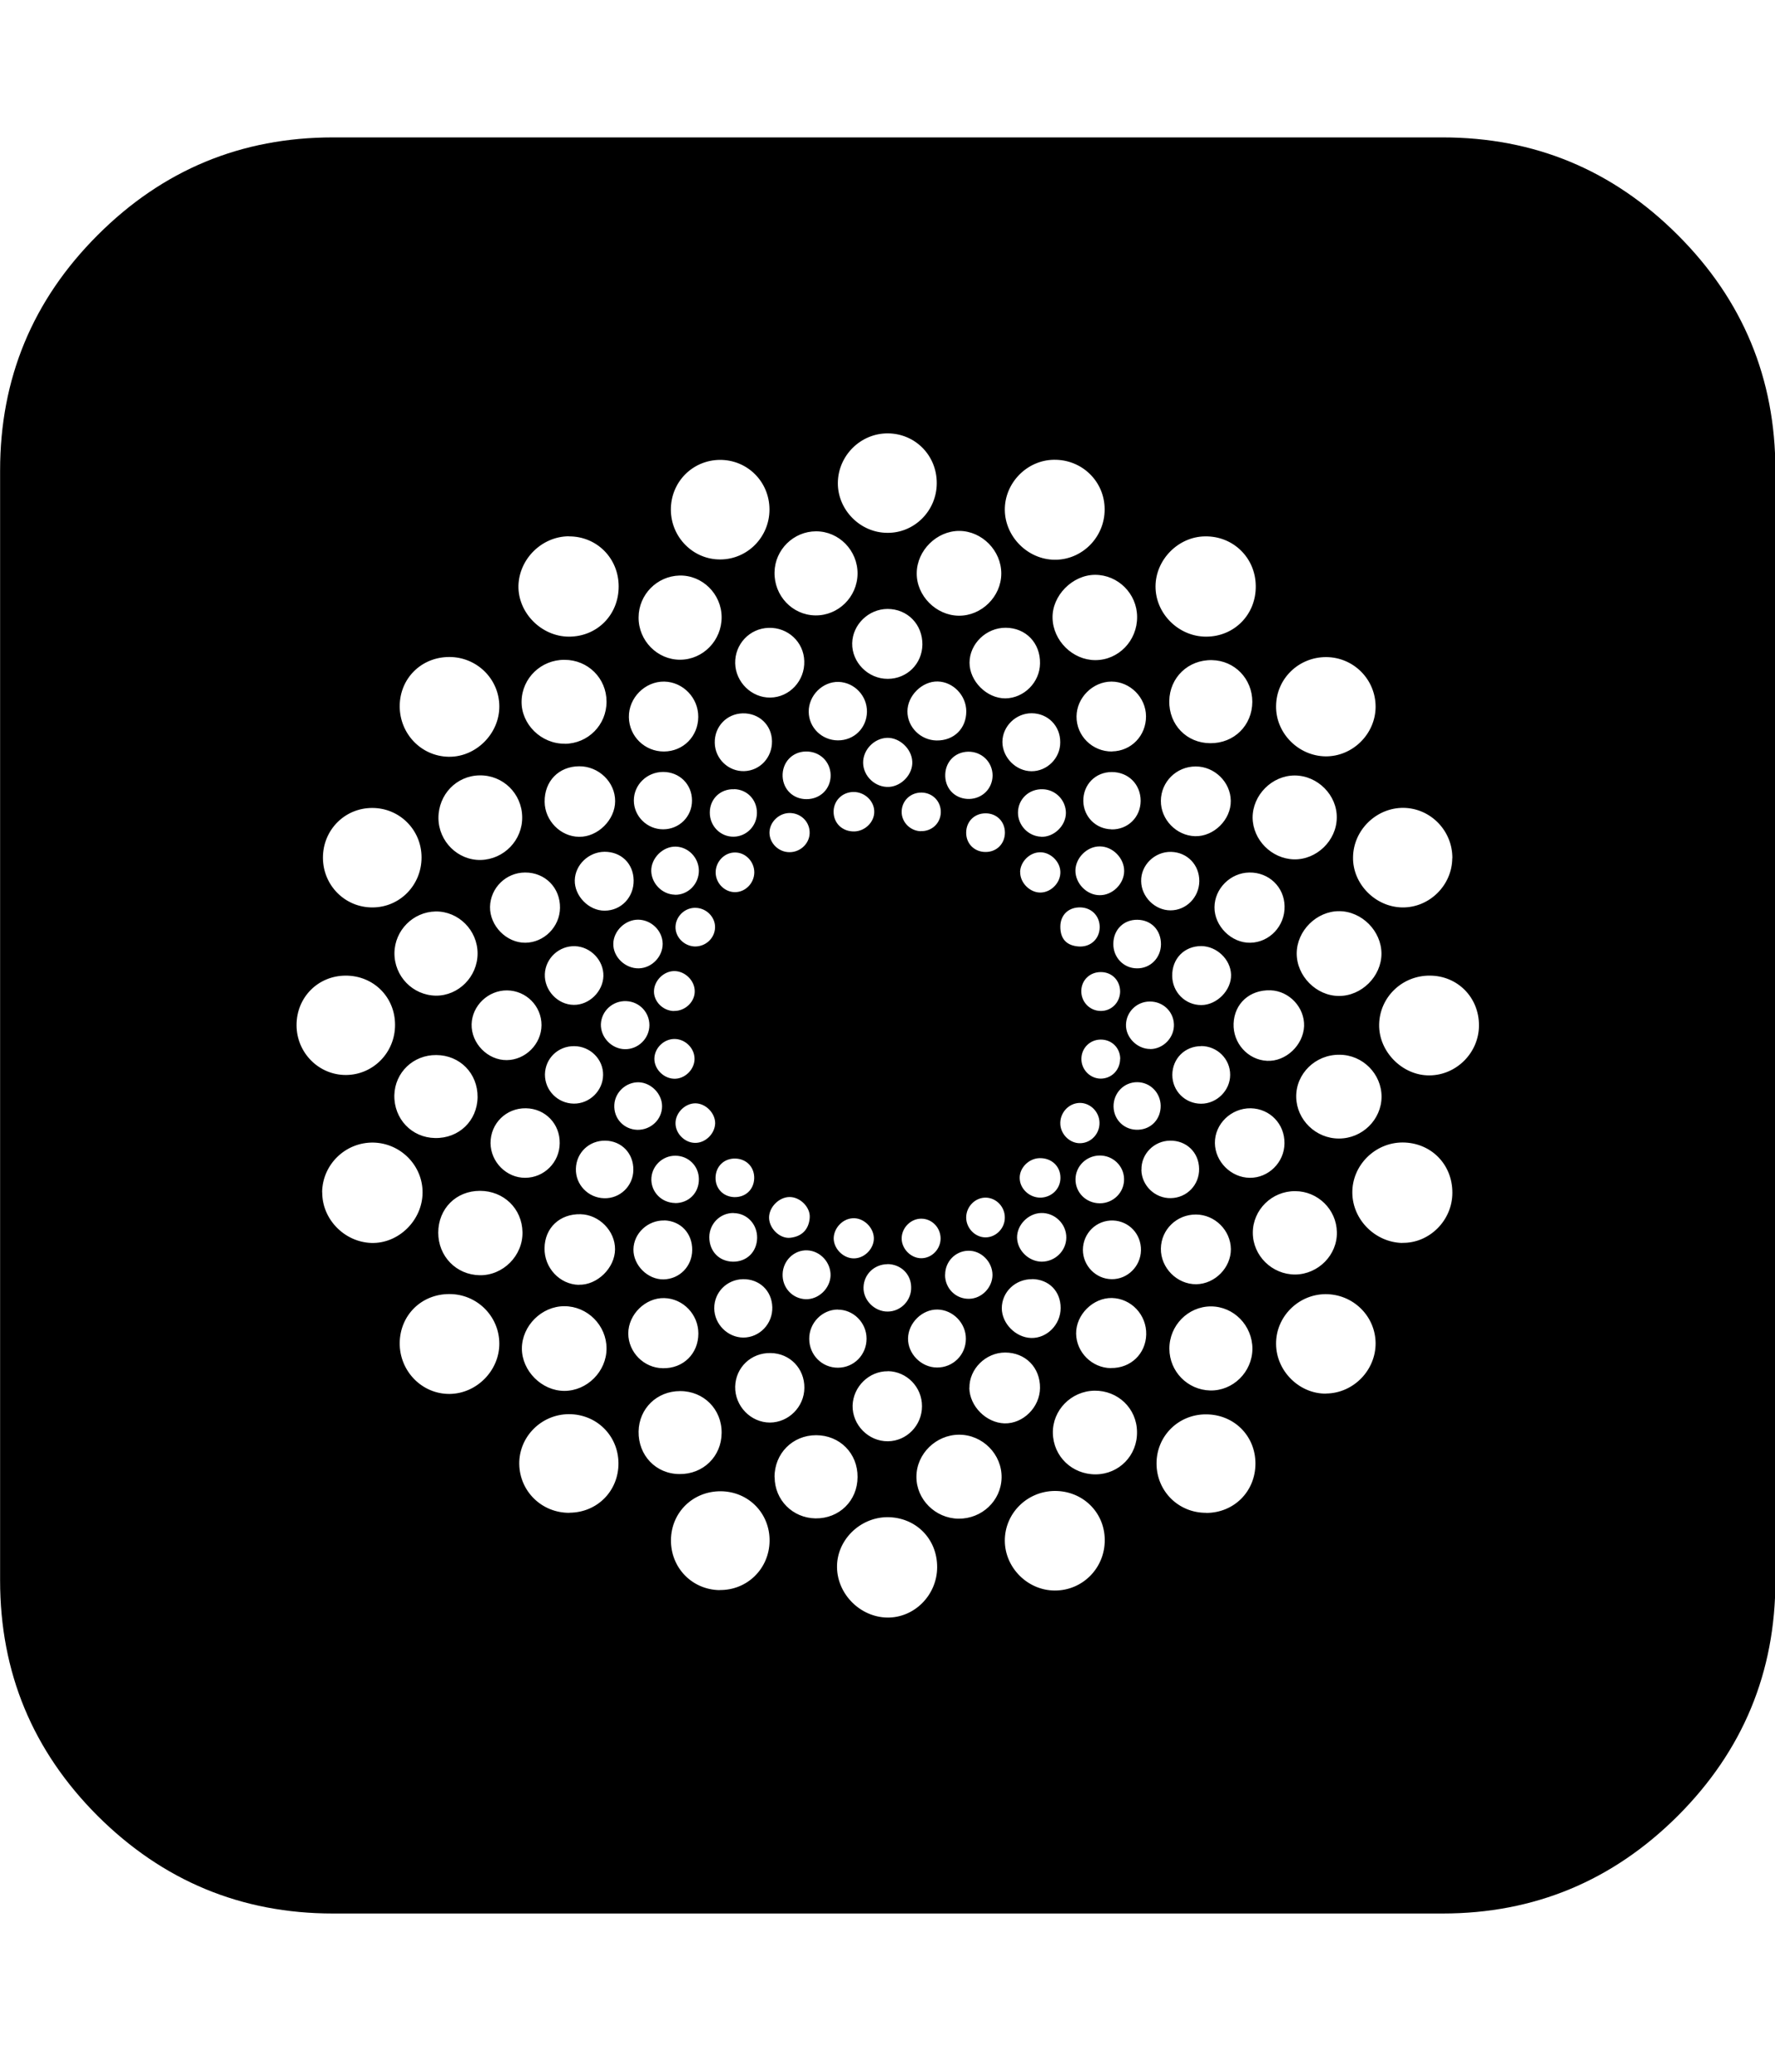 <svg xmlns="http://www.w3.org/2000/svg" width="100%" height="100%" viewBox="0 0 1755 2048"><path fill="currentColor" d="M1658.9 232.3c-64.4-64.4-141.9-96.5-232.6-96.5h-1097.1c-90.7 0-168.2 32.1-232.6 96.5-64.4 64.3-96.5 141.9-96.5 232.6v1097.1c0 90.7 32.1 168.3 96.5 232.7 64.4 64.1 142 96.4 232.6 96.4h1097.1c90.7 0 168.2-32.3 232.6-96.5 64.4-64.4 96.5-141.9 96.5-232.6v-1097.1c0-90.7-32.1-168.3-96.5-232.6zM1435.9 848.2c-0.2 26.8-22.7 49-49.5 48.6-26.6-0.4-49.2-23.4-48.6-49.8 0.4-26.8 23.2-48.9 50-48.6 26.8 0.4 48.4 22.7 48.2 49.8zM431.4 1042.7c23.3 0.1 41 18.1 40.8 41.6-0.3 23.3-18.4 40.9-42.1 40.4-23-0.4-40.7-18.9-40.2-42.4 0.6-22.4 18.7-39.8 41.4-39.6zM390 941.8c0.3-22.3 18.4-40.6 40.7-41 22.7-0.3 41.5 18.6 41.5 41.5s-18.8 41.9-41.3 41.7c-22.9-0.4-41.1-19.2-40.9-42.2zM466.3 1012.2c0.5-18.4 16.5-33.6 35.1-33.4 18.9 0.2 34.1 15.6 34 34.4-0.1 18.5-15.7 34.3-34.3 34.5-18.9 0.2-35.3-16.6-34.8-35.5zM558.5 735c-23.4 0.3-43.3-19.3-42.8-42.1s19.3-40.9 42.4-40.8c23.3 0 41.5 18.2 41.6 41.2 0.1 23.1-18.2 41.6-41.3 41.8zM608.2 791.8c0 18.5-17.2 35.5-35.6 35.2-18.4-0.1-33.9-16-34.1-34.5-0.3-20.4 13.9-35.1 34.2-35.2 19.3-0.1 35.6 15.7 35.5 34.5zM553.7 897.2c-0.2 18.7-15.7 34.3-34.2 34.5-18.7 0.2-35.3-16.7-35-35.5 0.4-18.7 15.8-33.9 34.7-33.9 19.8-0.1 34.8 15.1 34.5 35zM568.5 935.1c15.5 0.5 28.5 14.1 28.1 29.5-0.4 15.3-14 28.7-29.3 28.5-15.9-0.1-29.3-14.4-28.6-30.5 0.7-15.7 14.2-28 29.8-27.5zM520.1 1095.3c19 0.3 33.6 15.4 33.3 34.5-0.1 18.9-15.4 34.2-34.2 34.2-18.4 0.1-34-15.6-34.2-34.2-0.1-19.5 15.5-34.9 35.1-34.5zM558 1290.9c22.8 0 41.7 18.9 41.7 41.8 0 22.7-19.2 41.9-41.7 41.9-22.3 0-42-19.7-42-41.9 0.1-22.4 19.5-41.8 42-41.8zM572.3 1269.8c-18.9-0.4-34.2-16.8-33.9-36.2 0.2-20.1 15.1-34.1 35.6-33.6 18.4 0.4 34.3 16.6 34.1 34.7-0.1 18.4-17.6 35.5-35.8 35zM538.8 1061.8c0.3-15.8 13-28.1 29-27.9 15.9 0.1 28.8 13.1 28.5 28.6-0.2 15.6-13.5 28.4-29 28.2-15.9-0.2-28.6-13.1-28.5-28.8zM594.1 1012.3c0.5-13.2 11.8-23.5 25.2-22.9 12.9 0.6 22.8 11 22.8 23.8-0.1 13.2-11.2 24-24.4 23.7-13-0.3-23.9-11.7-23.6-24.6zM1088 999.1c-10.7-0.2-19-9-18.9-19.7 0.1-10.8 8.6-18.9 19.6-18.7 10.9 0.1 18.9 8.5 18.8 19.5-0.3 10.8-8.8 19.2-19.5 18.9zM1107.5 1046.5c-0.1 10.9-8.3 19.4-19.1 19.5-10.5 0-19.2-8.8-19.2-19.4 0-10.7 8.4-19.2 19.2-19.2 10.9 0 19.2 8.3 19.2 19.2zM1100.8 932.6c0.1-13.8 10.2-23.8 23.8-23.6 13.7 0.2 23.3 10.2 23.3 24.2-0.1 13.5-10.6 24.1-23.9 23.8-13.2-0.1-23.5-11-23.2-24.4zM1098.9 819.6c-15.4-0.3-27.5-12.4-27.8-27.9-0.2-16.2 11.9-28.7 28.2-28.7s28.5 12.1 28.5 28.5c-0.1 16.2-12.7 28.5-28.9 28.2zM1087.6 836.5c12.7 0.1 24 11.7 23.9 24.4-0.1 12.7-11.7 24.1-24.4 23.8-12.7-0.1-23.9-11.6-23.8-24.4 0.1-12.6 11.7-24 24.2-23.8zM1068.8 896.8c10.9 0.5 18.7 8.9 18.5 19.8-0.2 11.4-9.1 19.6-20.8 18.8-12.1-0.9-18.2-7.6-18.1-19.8 0.1-11.7 8.5-19.4 20.5-18.8zM1027.7 1144.6c11.8-0.4 20.8 7.9 20.8 19.3 0.1 10.7-8.3 19.2-19.2 19.7-11.2 0.4-21.1-8.7-21.1-19.5-0.1-10 9-19.2 19.5-19.5zM1008.6 861.9c0.2-10.2 9.3-19.4 19.5-19.6 10-0.3 19.7 8.6 20.3 18.7 0.7 10.7-8.6 20.8-19.4 21.1-10.5 0.3-20.5-9.6-20.3-20.2zM1029.3 826.9c-12.6-0.5-22.8-11.2-22.8-23.8 0.1-13.4 10.9-23.6 24.6-23.1 12.7 0.4 22.8 10.9 22.8 23.5-0.1 12.7-11.9 24-24.6 23.5zM1019.8 762.2c-15.4-0.1-28.7-13.7-28.7-29 0.1-15.4 13.3-28.4 29-28.3 16 0.1 28.3 12.5 28.2 28.7 0.1 15.7-13 28.7-28.5 28.6zM993.6 823c-0.1 10.9-8.2 19.1-19.2 19-10.9 0-19.2-8.1-19.1-19.1 0-11 8.1-19.1 19.2-19.1 11 0 19.1 8.1 19.1 19.2zM994.1 690.2c-18.4 0.1-35.5-16.9-35.5-35.3 0.1-18.7 16.5-34.6 35.8-34.5 19.9 0.1 34.3 15.1 33.9 35.3-0.2 18.7-15.9 34.3-34.3 34.5zM981.4 766.4c-0.1 12.9-10 22.8-22.9 23.2-13.2 0.3-23.3-9-23.9-22.1-0.6-13.8 9.1-24.4 22.7-24.6 13.4-0.2 24.1 10.2 24.1 23.6zM925.9 731.8c-15.7-0.3-28.7-13.2-28.7-28.7 0-15.6 14.6-30 30-29.6 15.3 0.4 28.1 13.8 28.2 29.4 0.1 17-12.2 29.2-29.4 28.9zM864.4 802.4c0 10.1-9.1 19-19.6 19.3-11.8 0.3-20.6-8-20.6-19.5 0-10.7 8.3-19.2 19.3-19.5 11.2-0.3 21.1 8.9 20.9 19.7zM853.4 753.8c-0.1-12.8 10.8-24.1 23.6-24.6 12.4-0.4 24.4 10.8 25 23.4 0.7 12.4-10.4 24.4-23 25.1-13.5 0.7-25.5-10.5-25.6-23.9zM842.8 1204c10.5-0.9 20.8 8.6 21.2 19.3 0.4 10-8.4 19.7-18.6 20.3-10.5 0.8-20.7-8.6-21.1-19.2-0.2-10.1 8.3-19.7 18.5-20.4zM877.3 1249.3c13.2 0 23.3 9.7 23.6 22.5 0.5 13.3-10.2 24.4-23.3 24.4-12.9 0.1-24.3-11.3-23.8-24.1 0.4-12.7 10.6-22.6 23.6-22.7zM891.5 1223.8c0.1-10.5 9.1-19.5 19.5-19.4 10.5 0.1 19 8.8 19 19.7-0.1 10.6-8.8 19.5-19.3 19.4-10.2-0.1-19.3-9.4-19.2-19.7zM910.3 821.5c-10.7-0.4-19.2-9.4-18.8-19.8 0.4-10.7 9.1-18.7 20-18.4 10.8 0.3 19 8.9 18.7 19.7s-9.1 18.8-19.9 18.4zM877.6 670.9c-19.3 0-35.4-16.3-35-35.2 0.4-18.5 16.2-33.8 34.9-33.9 19.8 0 34.7 15.3 34.5 35.3-0.3 19-15.2 33.8-34.3 33.8zM857.2 703.5c-0.3 16-12.7 28.3-28.8 28.2-15.9-0.1-28.7-12.7-28.8-28.3-0.1-16.2 13.8-29.9 29.6-29.5 15.7 0.6 28.2 13.8 28 29.6zM821.3 766c0.1 13.6-10.2 23.8-23.9 23.8-13.1 0-23-9.5-23.6-22.5-0.5-13.7 9.4-24.4 23-24.6 13.7-0.2 24.2 9.9 24.5 23.3zM800.5 821.8c0.7 10.9-8.5 20.4-19.8 20.4-10.6 0.1-19.7-8.6-19.9-19-0.1-10.2 8.7-19.3 19.3-19.7 10.8-0.3 19.8 7.6 20.4 18.3zM761.6 689.4c-18.4 0.3-34.3-15.2-34.7-33.9-0.4-18.9 14.3-34.5 33.1-35 19-0.6 34.7 14 35.2 32.8 0.7 19.5-14.6 35.9-33.6 36.1zM734.3 705c16.2-0.4 28.8 11.6 29 27.6s-11.8 29-27.4 29.5c-15.7 0.5-28.9-12.2-29.2-27.9-0.4-16 11.7-28.8 27.6-29.2zM726 779.9c12.9 0.4 22.5 10.6 22.4 23.6-0.1 12.8-10.2 23.1-22.8 23.4-13.2 0.3-23.9-10.5-23.8-23.9 0-13.5 10.6-23.6 24.2-23zM726.5 881.7c-10.3-0.1-19-9.1-18.9-19.7 0.1-10.6 8.8-19.6 19.2-19.5 10.4 0 19 9 19 19.7-0.1 10.7-8.9 19.6-19.2 19.5zM745.7 1164.7c-0.4 11-8.6 18.7-19.8 18.4-10.9-0.4-18.8-8.6-18.4-19.7 0.4-11 8.7-18.8 19.8-18.4 11 0.4 18.8 8.7 18.4 19.8zM707 916.8c-0.4 10.6-9.4 18.8-20.1 18.6-10.6-0.4-19.4-9.4-19-19.7s9.5-18.9 20-18.5c10.7 0.3 19.5 9.3 19.1 19.7zM666.3 999.2c-10.6-0.2-19.7-9.1-19.7-19.3 0-10.8 9.9-20.5 20.6-20.2 10.4 0.3 19.6 9.5 19.7 19.7 0.3 10.6-9.5 20-20.6 19.7zM686.7 1045.9c0.4 10.2-8.6 19.8-18.9 20.2-10.8 0.5-20.9-9-20.8-19.8 0.1-10.4 9.2-19.4 19.7-19.5s19.8 8.8 20 19.2zM667.2 884.2c-12.4-0.2-23-11-23.3-23.4-0.2-12.7 11.5-24.4 24.2-24.1 12.4 0.3 22.7 10.8 22.9 23.6 0.1 13.4-10.7 24.3-23.8 24zM655.6 819.6c-15.8 0-28.9-12.9-28.9-28.5 0-15.6 13-28.2 29-28.2 16.1 0 28.5 12.2 28.5 28.2 0.1 15.9-12.6 28.5-28.5 28.5zM630.9 908.9c13 0.1 24.1 10.8 24.3 23.7 0.1 12.9-10.7 24.1-23.6 24.4-13.5 0.3-25.6-11.4-25.2-24.5 0.3-12.5 11.7-23.6 24.5-23.6zM631.6 1069.6c12.1 0.4 23 11.3 23 23.6 0.1 13-10.9 23.6-24.4 23.4-13.5-0.4-23.6-11.3-22.8-24.8 0.7-12.5 11.7-22.5 24.2-22.2zM656.8 1206.1c16.2 0.5 27.8 12.8 27.6 29.3-0.1 16.1-12.5 28.7-28.3 29-15.7 0.3-30-14-29.8-29.6 0.2-15.9 14.2-29 30.5-28.6zM667.4 1188.9c-12.9-0.2-23.1-10.2-23.4-22.8-0.2-13.2 10.7-24.1 23.9-23.9 12.9 0.1 23 10.2 23.1 23 0.2 13.7-10 23.9-23.6 23.8zM687.2 1129.5c-10.3-0.1-19.5-9.4-19.3-19.7 0.1-10.2 9.6-19.5 19.8-19.4 10.2 0.2 19.5 9.7 19.4 19.8-0.3 10.3-9.7 19.5-19.9 19.3zM725.5 1198.9c13.2 0.2 23.3 11 23.1 24.6-0.3 13.8-10.3 23.6-24 23.4-13.8-0.3-23.3-10.4-23.3-24.4 0.2-13.3 10.9-23.9 24.1-23.7zM734.5 1264.2c16.3-0.3 28.6 11.3 29.1 27.6 0.5 16.5-12.6 30.1-28.7 30.1-15.4-0.1-28.6-13.2-28.7-28.9-0.1-15.8 12.4-28.5 28.4-28.8zM760.4 1203.6c-0.2-10.4 9.7-20.5 20.2-20.6s20.8 10.1 20 20.5c-0.9 11.7-7.9 18.6-19.4 19.8-10.2 1-20.6-9.2-20.8-19.7zM798.1 1235.7c12.9 0.5 23.4 11.9 23.1 24.9-0.4 12.8-11.9 23.8-24.6 23.4-13.2-0.5-23.3-11.5-22.8-24.9 0.4-13.2 11.3-23.9 24.3-23.4zM828.3 1294.3c15.5-0.1 28.5 12.9 28.5 28.7 0 15.9-12.4 28.6-28.2 28.7s-28.4-12.5-28.5-28.5c-0.1-15.7 12.7-28.9 28.2-29zM877.9 1355.1c18.7 0.3 33.8 15.8 33.7 34.7 0 18.9-15.1 34.4-33.7 34.6-19.2 0.2-35.3-16.2-34.9-35.3 0.5-18.7 16.4-34.2 34.9-33.9zM897.8 1322.8c0.2-15.3 13.9-28.8 29-28.6 15.5 0.2 28.4 13.6 28.2 29.1-0.1 15.9-12.9 28.4-28.7 28.2-15.4-0.1-28.7-13.5-28.5-28.7zM934.5 1259.7c0-12.9 10.1-23.3 22.7-23.6 12.9-0.4 24.1 10.9 24.1 24-0.1 12.4-10.6 23.2-22.9 23.5-13.3 0.4-24.1-10.3-24-23.8zM974 1222.9c-10.3-0.3-18.9-9.5-18.7-20 0.2-10.7 9.1-19.5 19.5-19.3 10.5 0.3 18.9 9.3 18.7 20-0.1 10.8-9.2 19.5-19.5 19.3zM1020.6 1264.1c16.5 0.3 28.1 12 28.1 28.6 0 16.5-13.7 30.1-29.3 29.6-15.2-0.5-28.8-14.3-28.9-29.3 0-16.2 13.5-29 30.1-28.8zM1030 1246.9c-12.8-0.1-24.1-11-24.4-23.7-0.2-12.6 11-24 23.7-24.4 13.7-0.4 25.2 10.9 25 24.5-0.2 13-11.1 23.6-24.4 23.6zM1048.4 1111.4c-0.8-11.3 8-21.1 19-21.4 10.4-0.2 19.4 8.6 19.7 19.2 0.4 10.8-7.8 20-18.3 20.6-10.2 0.7-19.7-8-20.4-18.4zM1086.8 1142c13.4-0.4 24.5 10.2 24.6 23.3 0.2 13.2-10.7 24-24.1 23.9-13.6-0.1-24.2-10.8-23.9-24 0.2-12.6 10.5-22.8 23.3-23.2zM1100.5 1206.2c15.9 0.6 27.9 13.5 27.6 29.5-0.3 15.9-13.4 28.7-28.9 28.5-15.6-0.1-28.5-13.2-28.5-29 0.1-16.5 13.4-29.5 29.8-29zM1125.6 1116.5c-13.5 0.7-24.3-9.4-24.6-22.8-0.2-13.5 10.3-24.3 23.5-24.2 12.7 0.1 22.8 10.3 23.1 23.1 0.2 13.2-9.1 23.3-22 23.9zM1137.3 1036.7c-12.9 0.1-24.4-11.4-24-24.1 0.3-12.6 10.7-22.8 23.5-22.8 13-0.1 23.4 9.7 23.9 22.5 0.5 13-10.4 24.4-23.4 24.5zM1196.6 734.5c-23.3-0.1-40.9-18.2-40.5-41.8 0.4-23.2 18.8-40.8 42.2-40.3 22.5 0.4 39.9 18.5 39.9 41.2-0.1 23.3-18 41.1-41.6 40.9zM1270.1 895.6c0.5 19.5-14.9 35.8-33.9 36.1-18.7 0.4-35.6-16.6-35.4-35.1 0.1-18.5 15.9-34.1 34.5-34.3 19.2-0.3 34.5 14.3 34.8 33.3zM1182.2 757.5c18.6-0.1 34.5 15.4 34.7 33.9 0.3 18.7-16.8 35.5-35.3 35s-34-16.5-33.8-35c0.1-18.7 15.4-33.9 34.3-33.9zM1217.2 963.3c0.4 15.3-14 30-29.5 30-15.8 0-28.5-12.7-28.7-28.7-0.3-17 11.8-29.6 28.7-29.6 15.2 0.1 29 13 29.5 28.2zM1187.6 1033.8c15.9 0 28.8 12.8 28.7 28.5 0 15.4-13.2 28.5-28.7 28.5-15.9 0-28.5-12.7-28.5-28.5 0.1-16.1 12.4-28.4 28.5-28.4zM1197.2 1291.1c22.7 0 41.1 18.9 41.1 42-0.2 22.9-19.2 41.6-41.8 41.1-22.4-0.6-40.2-18.8-40.3-41.2-0.1-23 18.4-41.8 41-41.9zM1147.8 1233.9c0.3-18.8 15.7-33.7 34.7-33.6 18.7 0.1 34.3 15.6 34.5 34.2 0.1 18.3-15.7 34.4-34.2 34.7-19 0.2-35.3-16.2-35-35.3zM1235.7 1164c-18.4-0.1-34.3-15.9-34.5-34.3-0.2-19 16.2-34.7 35.5-34.4 19 0.4 33.6 15.6 33.3 34.7-0.1 18.7-15.8 34.2-34.2 34zM1252.8 1048.4c-19-0.9-33.9-17.5-33.1-36.9 0.8-19.8 16-33.5 36.6-32.8 18.5 0.7 33.7 17 33.1 35.4-0.8 18.9-18.1 35.2-36.6 34.3zM1324.5 1042.4c22.9 0.1 41.5 18.9 41.5 41.6-0.2 22.6-19.1 41.2-42.1 41.2-22.8 0.1-41.9-18.4-42.3-41-0.4-23 19-42.1 42.8-41.8zM1323.9 984.3c-22.4 0-41.9-19.7-41.8-42.1 0.1-22.4 19.7-41.8 42-41.7 22.5 0.1 41.8 19.7 41.8 42.1-0.1 22.4-19.7 41.8-42.1 41.7zM1311.3 649.4c27.2 0.2 48.9 22.2 48.8 49.3-0.2 26.8-22.8 49.1-49.6 48.8-26.8-0.4-49.2-23-48.8-49.7 0.2-27.1 22.4-48.5 49.6-48.4zM1280.2 766.4c22.7 0.1 41.9 19.5 41.5 41.8-0.2 22.6-20 41.6-42.3 41.1-22.2-0.6-40.6-19.2-40.9-41.1-0.1-22.5 19.2-41.8 41.6-41.8zM1191.4 530.1c27.8-0.5 50 21.1 50.2 49 0.4 28.1-21.1 50-48.9 50.1-27.3 0.1-50.3-22.7-50.2-49.7 0.1-26.4 22.5-49.1 48.9-49.4zM1157.9 841.9c16 0.4 28 12.8 27.9 29-0.2 15.9-12.9 28.8-28.5 28.8-15.4 0-28.8-13.4-29-28.8-0.4-15.9 13.4-29.4 29.7-29zM1099.7 742.7c-19.5 0.3-35.5-15.4-35.3-34.7 0.2-18.6 16.1-34.3 34.5-34.4 18.4 0 34.1 15.6 34.2 34.3 0.1 19.2-14.6 34.4-33.5 34.7zM1124.3 609.6c0.2 23.6-18.4 42.9-41.5 42.8-22.2-0.1-41.5-19.1-42.1-41.4-0.7-22.3 19.7-42.9 42.1-42.9 22.7 0 41.4 18.7 41.5 41.5zM1041.9 454.4c27.7-0.5 50.2 21.2 50.3 48.8 0.2 27.6-22.2 50.2-49.4 50-26.6-0.2-49-22.7-49.3-49.1-0.3-26.6 21.7-49.3 48.3-49.7zM990 567c-0.1 22.6-19.5 41.7-42 41.5-22.5-0.2-41.9-19.8-41.6-42.1 0.2-22.5 19.9-41.8 42.1-41.7 22.5 0.1 41.6 19.6 41.5 42.2zM877.9 428.3c27.1 0.2 48.5 21.9 48.3 49.4-0.1 27.1-22.1 49.2-48.9 48.9-26.8-0.1-49.1-22.7-48.9-49.4 0.3-27 22.5-49 49.4-48.9zM806.9 525.1c22.7 0 41.2 19 41 42-0.3 23-19.2 41.5-41.9 41.1s-40.7-19.5-40.2-42.7c0.4-22.3 18.9-40.4 41.1-40.4zM711.8 454.5c27.2-0.1 48.9 21.5 49 48.9 0.1 27.2-21.6 49.4-48.6 49.5-26.8 0.2-48.8-21.9-48.9-49.1-0.1-27.4 21.4-49.1 48.5-49.3zM671.7 568.8c22.7-0.6 41.7 18.2 41.8 41.1 0.1 23-18.3 42-41 42.1-22.5 0.1-41.3-18.8-41.1-41.9 0.1-22.4 18.1-40.7 40.4-41.3zM656.8 673.6c18.6 0.4 33.7 16.1 33.6 34.9-0.1 19.2-14.8 34.1-33.9 34.2-18.9 0.1-34.4-14.9-34.7-33.8-0.4-19.2 16-35.6 35-35.3zM626.5 869.9c0.3 16.8-12.3 30.1-28.7 30.1-15.7 0.1-29.9-14.6-29.5-30.1 0.4-15.3 13.8-28 29.5-28.1 16.4 0 28.4 11.6 28.7 28.1zM562.3 530.1c27.7-0.2 49.4 21.5 49.4 49.5 0 28.2-21.4 49.7-49.4 49.6-27.1-0.2-50.2-23.6-49.7-50.3 0.7-26.5 23-48.6 49.6-48.9zM516.3 807.4c0.4 22.9-18 41.9-40.9 42.5-22.7 0.5-41.7-18.3-41.9-41.3-0.1-23.3 17.8-42 40.7-42.3 23-0.4 41.8 17.9 42.1 41.1zM444.3 649.3c27.1 0 49.2 21.6 49.4 48.6 0.2 27.2-23.2 50.5-50.2 50s-48.3-22.7-48.3-50c0.1-27.5 21.4-48.6 49.1-48.6zM367.9 798.5c27.1-0.1 48.9 21.6 48.9 48.9 0 27.4-21.5 49.4-48.6 49.4-27 0.1-48.8-21.7-48.9-49-0.1-27.4 21.4-49.2 48.5-49.3zM293.2 1013.3c-0.1-27.5 21.1-49 48.5-49.1 27.5-0.1 48.9 21.1 48.9 48.6 0.1 27.3-21.5 49.4-48.4 49.6s-48.9-21.9-49-49.1zM318.5 1178.4c0.2-27.4 23-49.7 50.7-49.2 27 0.6 48.9 22.8 48.6 49.7-0.3 27.3-23.8 50.3-50.6 49.5-26.8-0.9-48.8-23.6-48.6-50.1zM444.8 1377.6c-27.4 0.4-49.8-22.4-49.6-50.3 0.3-27.6 21.6-48.5 49.2-48.4 27.2 0 49.2 21.9 49.3 48.9 0.1 26.6-22.2 49.4-48.9 49.8zM474.3 1260.3c-23.2-0.4-41-18.7-41-42.1 0.1-23.7 17.6-41.3 41.2-41.3 23.6 0 41.7 17.6 42.1 40.9 0.4 23.2-19.2 42.9-42.4 42.5zM563.1 1495.1c-27.4 0.2-49.3-21.2-49.7-48.3-0.3-26.8 21.7-49 48.9-49.2 27.4-0.1 48.9 21 49.2 48.3 0.2 27.5-20.9 48.9-48.3 49.1zM597.3 1184.2c-15.8-0.4-28.4-13.5-27.9-29.2 0.4-15.9 13.2-28 29.2-27.7 16.1 0.3 27.9 12.7 27.6 29-0.1 15.8-13.2 28.4-28.9 27.9zM656.9 1282.9c18.6 0.5 33.6 16.2 33.6 35 0 19.9-14.9 34.7-35.1 34.3-18.7-0.2-34.1-15.7-34.2-34.3 0-18.9 17-35.5 35.6-35zM631.4 1414.7c0.4-22.7 18.1-39.9 41-39.9 23.3-0.1 41.3 17.9 41.1 41.3-0.1 23.3-18.3 41-41.7 40.7-23.3-0.1-40.8-18.5-40.4-42.1zM711.5 1571.5c-27.3-0.4-48.4-22.2-48.1-49.6s21.9-48.3 49.4-48.1c27.4 0.3 48.5 21.9 48.1 49.3-0.4 27.3-22.2 48.7-49.4 48.3zM726.9 1370.3c0.5-18.9 15.8-33.5 35-33.1 19 0.2 33.6 15.2 33.4 34.4-0.1 18.8-15.6 34.2-34 34.3-19.1 0-34.8-16.4-34.4-35.5zM765.8 1459.9c-0.1-23.4 17.8-41.5 41.1-41.5 23.4 0 41.2 17.9 41 41.4-0.1 23.4-18.1 41.1-41.6 40.8-22.7-0.4-40.3-18.2-40.4-40.7zM877 1598.6c-26.4-0.5-48.9-22.9-49.4-49.3-0.6-26.8 22.3-49.7 49.7-49.9 28.1 0 49.4 21.3 49.3 49.5-0.1 27.6-22.7 50.3-49.7 49.7zM947.6 1500.9c-22.8-0.3-41.7-19.1-41.5-41.6 0.1-22.5 19.3-41.3 42.1-41.4 23.3-0.1 42.6 19.4 42.1 42.6-0.5 22.7-19.5 40.6-42.6 40.4zM958.5 1371.7c-0.3-18.7 16.1-35 35.3-35 20 0 34.7 14.7 34.5 35-0.2 19.2-16.8 35.5-35.2 35-18.1-0.6-34.3-16.9-34.7-34.9zM1042.8 1571.9c-26.8-0.1-49.2-22.6-49.3-49.2-0.1-27 21.9-48.9 49.2-49.2 27.6-0.2 49.4 20.9 49.6 48.2 0.3 27.9-21.9 50.3-49.4 50.2zM1083.4 1457.1c-23.3 0.1-41.9-17.6-42.4-40.7-0.5-22.7 18.1-41.6 41.1-42 23.3-0.3 41.9 17.6 42.1 40.7 0.4 23.3-17.7 41.8-40.8 42zM1098.5 1352.1c-18.7-0.1-34.3-15.6-34.5-34.1-0.2-18.8 16.8-35.5 35.3-35.2 19.2 0.4 34.5 16.7 34 36.1-0.5 19.1-15.4 33.4-34.8 33.1zM1128.6 1156.1c-0.4-15.6 12.4-28.6 28.2-28.8 16.2-0.3 28.6 11.6 28.8 27.8 0.3 15.9-12.1 28.7-27.9 29-15.7 0.4-28.9-12.4-29.2-27.9zM1192.5 1495.1c-27.3 0.1-48.9-21.4-49-48.6s21.6-48.8 48.9-48.7c27.6 0 48.9 21.1 48.9 48.6 0 27.6-21.2 48.8-48.7 48.8zM1238.7 1218.3c0-22.7 18.9-41.3 42-41.1 22.3 0.1 40.7 18.1 41.1 40.4 0.6 22.6-18.3 41.7-41.1 42-23 0.1-42-18.6-42-41.3zM1311.3 1377.3c-26.5 0.4-49.4-22.2-49.6-48.9-0.4-26.8 21.8-49.2 48.8-49.4 27.2-0.1 49.4 21.5 49.6 48.5 0.1 26.8-22 49.4-48.8 49.7zM1386.3 1228.4c-26.6-0.7-48.9-22.9-49.2-49.4-0.4-27.1 22.3-49.9 49.7-49.9 28 0.1 49.3 21.5 49.2 49.7 0 27.5-22.9 50.1-49.7 49.5zM1413.3 1062.8c-26.8 0.2-50.3-23.6-49.7-50.5 0.6-26.9 22.8-48.3 50.2-48.1 27.4 0.1 48.6 21.6 48.5 49.2 0 26.8-22.1 49.2-48.9 49.4z" /></svg>